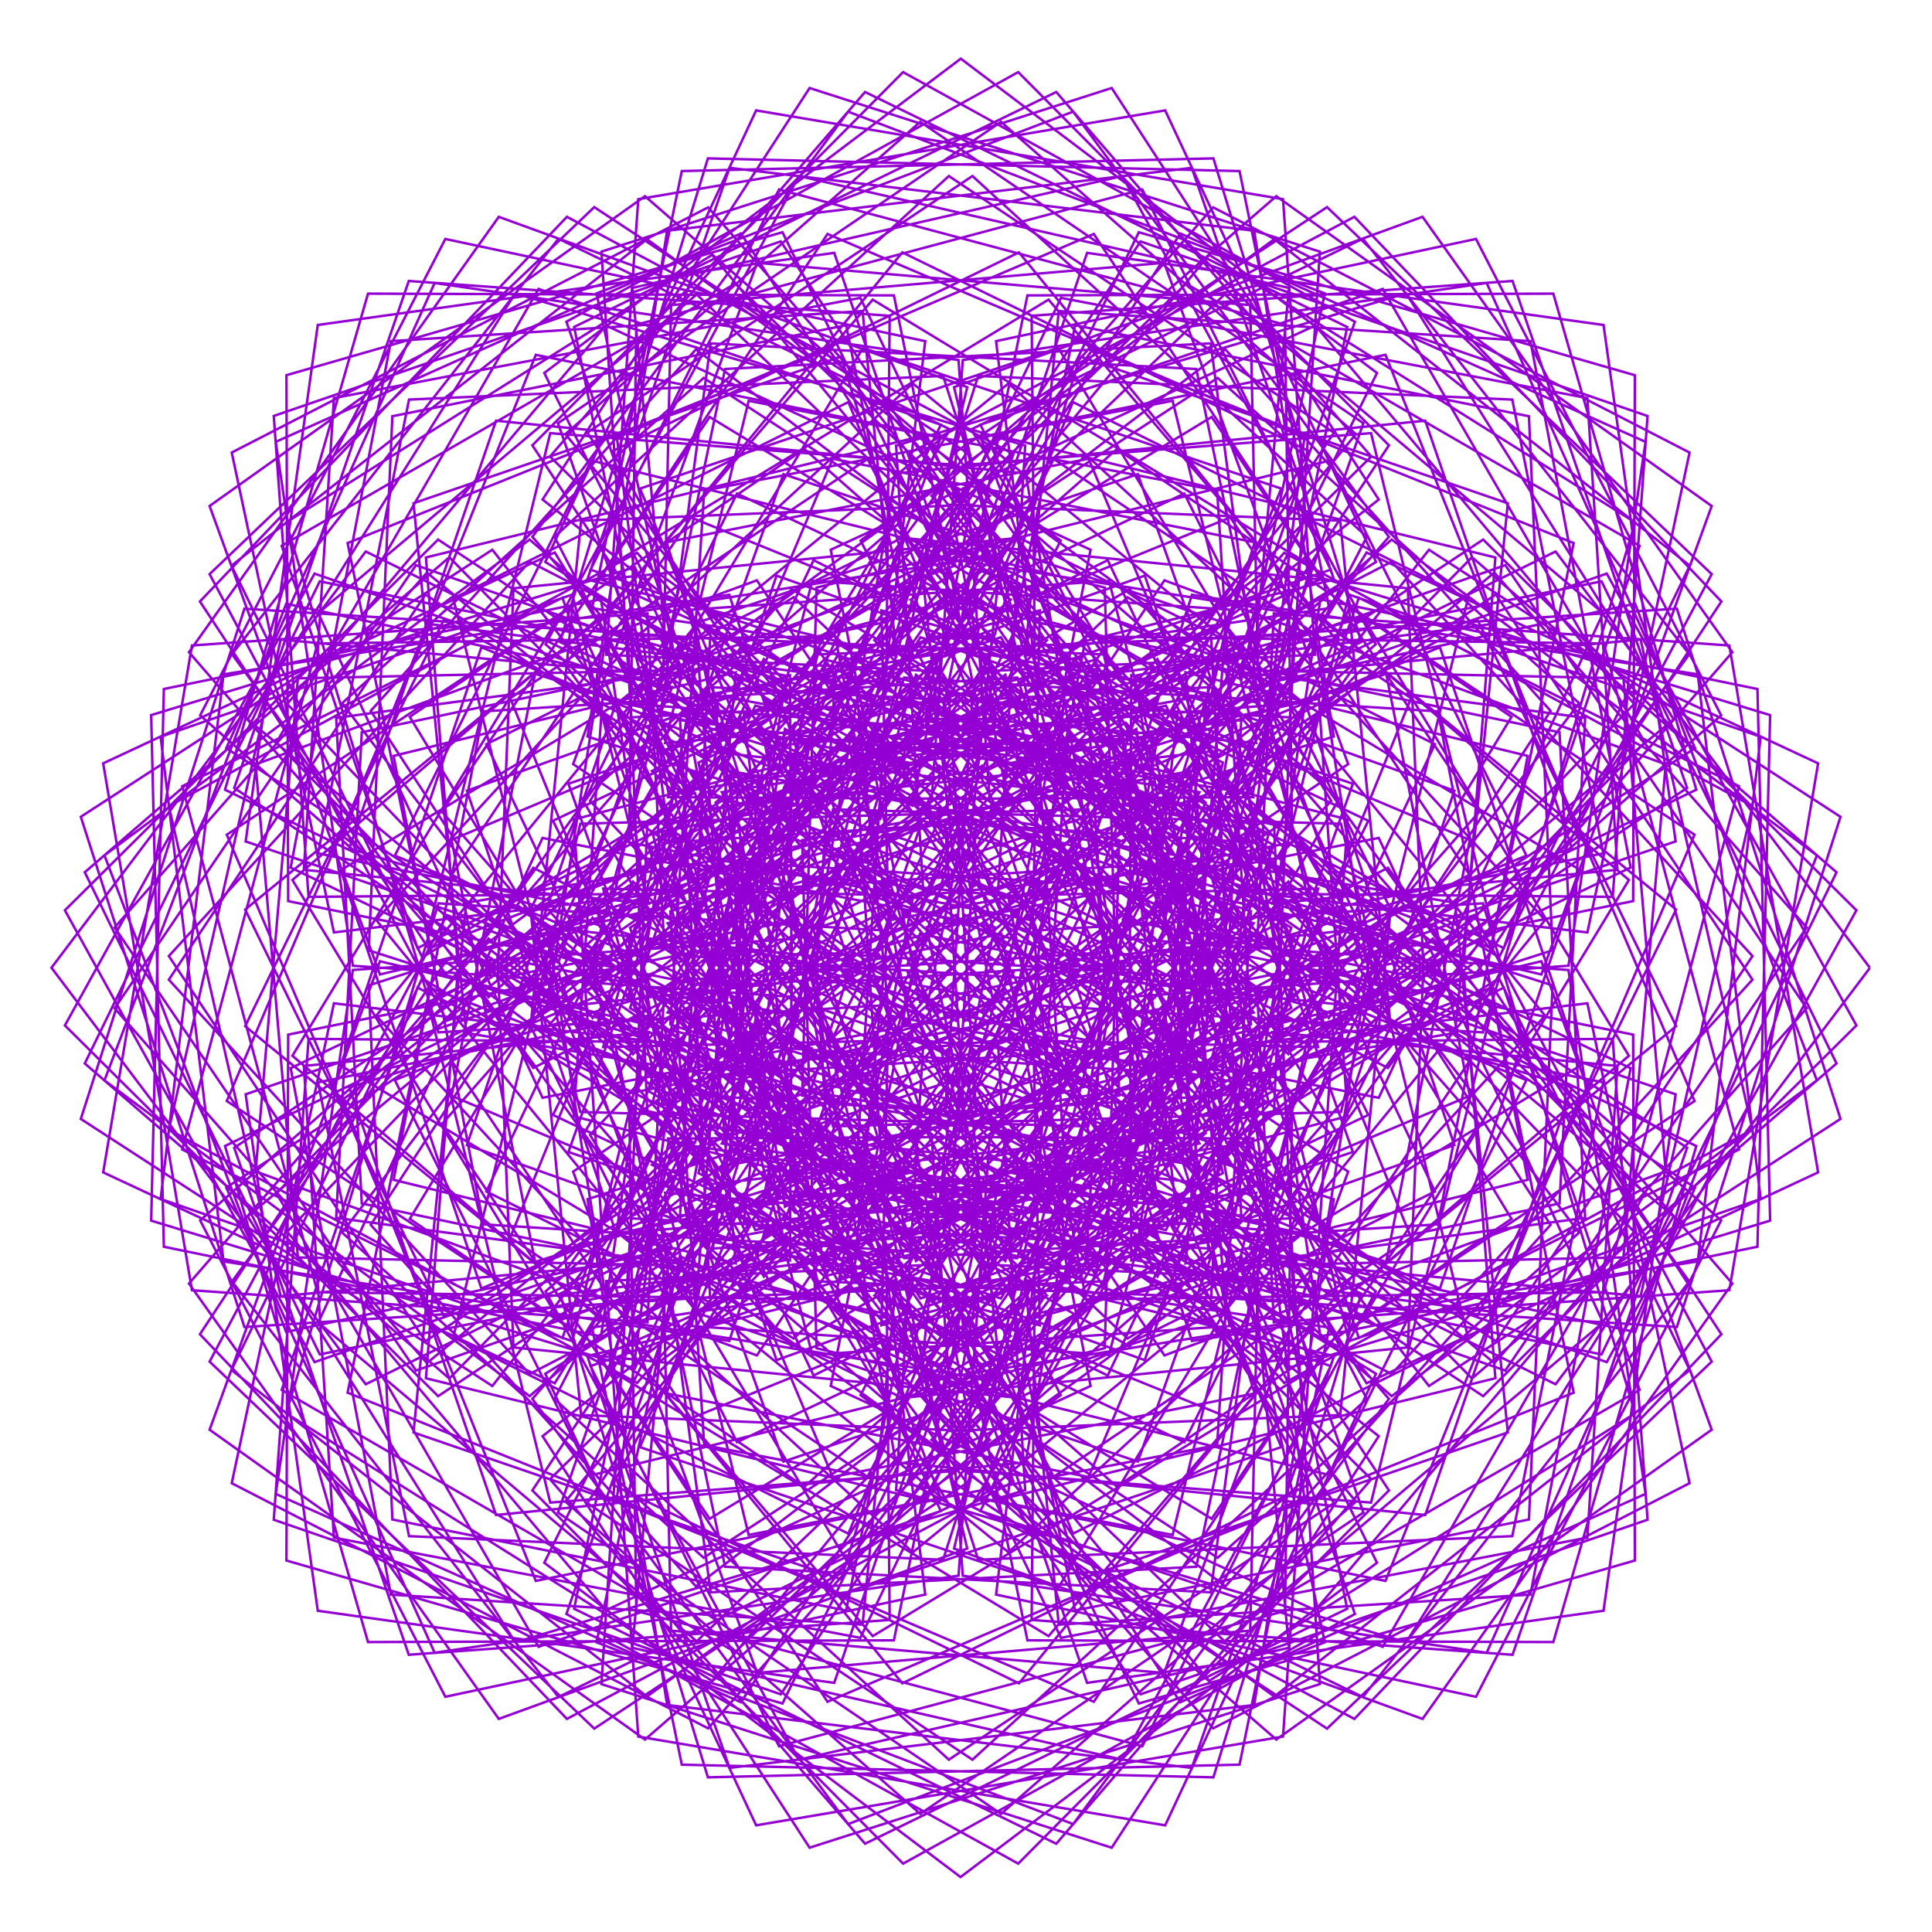 <?xml version="1.0" encoding="utf-8"  standalone="no"?>
<svg 
 width="777" height="777"
 viewBox="0 0 777 777"
 xmlns="http://www.w3.org/2000/svg"
 xmlns:xlink="http://www.w3.org/1999/xlink"
>

<title>Gnuplot</title>
<desc>Produced by GNUPLOT 5.2 patchlevel 7 </desc>

<g id="gnuplot_canvas">

<rect x="0" y="0" width="777" height="777" fill="none"/>
<defs>

	<circle id='gpDot' r='0.5' stroke-width='0.5' stroke='currentColor'/>
	<path id='gpPt0' stroke-width='0.222' stroke='currentColor' d='M-1,0 h2 M0,-1 v2'/>
	<path id='gpPt1' stroke-width='0.222' stroke='currentColor' d='M-1,-1 L1,1 M1,-1 L-1,1'/>
	<path id='gpPt2' stroke-width='0.222' stroke='currentColor' d='M-1,0 L1,0 M0,-1 L0,1 M-1,-1 L1,1 M-1,1 L1,-1'/>
	<rect id='gpPt3' stroke-width='0.222' stroke='currentColor' x='-1' y='-1' width='2' height='2'/>
	<rect id='gpPt4' stroke-width='0.222' stroke='currentColor' fill='currentColor' x='-1' y='-1' width='2' height='2'/>
	<circle id='gpPt5' stroke-width='0.222' stroke='currentColor' cx='0' cy='0' r='1'/>
	<use xlink:href='#gpPt5' id='gpPt6' fill='currentColor' stroke='none'/>
	<path id='gpPt7' stroke-width='0.222' stroke='currentColor' d='M0,-1.33 L-1.33,0.67 L1.33,0.67 z'/>
	<use xlink:href='#gpPt7' id='gpPt8' fill='currentColor' stroke='none'/>
	<use xlink:href='#gpPt7' id='gpPt9' stroke='currentColor' transform='rotate(180)'/>
	<use xlink:href='#gpPt9' id='gpPt10' fill='currentColor' stroke='none'/>
	<use xlink:href='#gpPt3' id='gpPt11' stroke='currentColor' transform='rotate(45)'/>
	<use xlink:href='#gpPt11' id='gpPt12' fill='currentColor' stroke='none'/>
	<path id='gpPt13' stroke-width='0.222' stroke='currentColor' d='M0,1.330 L1.265,0.411 L0.782,-1.067 L-0.782,-1.076 L-1.265,0.411 z'/>
	<use xlink:href='#gpPt13' id='gpPt14' fill='currentColor' stroke='none'/>
	<filter id='textbox' filterUnits='objectBoundingBox' x='0' y='0' height='1' width='1'>
	  <feFlood flood-color='white' flood-opacity='1' result='bgnd'/>
	  <feComposite in='SourceGraphic' in2='bgnd' operator='atop'/>
	</filter>
	<filter id='greybox' filterUnits='objectBoundingBox' x='0' y='0' height='1' width='1'>
	  <feFlood flood-color='lightgrey' flood-opacity='1' result='grey'/>
	  <feComposite in='SourceGraphic' in2='grey' operator='atop'/>
	</filter>
</defs>
<g fill="none" color="white" stroke="currentColor" stroke-width="1.00" stroke-linecap="butt" stroke-linejoin="miter">
</g>
<g fill="none" color="black" stroke="currentColor" stroke-width="1.00" stroke-linecap="butt" stroke-linejoin="miter">
</g>
<g fill="none" color="black" stroke="currentColor" stroke-width="1.00" stroke-linecap="butt" stroke-linejoin="miter">
</g>
	<g id="gnuplot_plot_1" ><title>real(z(t)),imag(z(t))</title>
<g fill="none" color="black" stroke="currentColor" stroke-width="1.00" stroke-linecap="butt" stroke-linejoin="miter">
	<path stroke='rgb(148,   0, 211)'  d='M752.0,389.2 L625.6,221.8 L475.0,296.1 L546.5,398.6 L635.1,282.8 L489.7,152.0 L309.5,269.4 L370.9,448.5
		L504.2,407.2 L428.3,303.4 L297.2,418.8 L401.2,603.3 L601.4,554.3 L588.8,393.2 L470.0,427.1 L549.6,556.3
		L731.2,471.5 L695.5,259.6 L512.3,246.7 L505.6,380.1 L632.2,341.2 L573.2,169.2 L360.2,190.4 L326.3,389.0
		L473.8,433.8 L479.0,310.1 L322.6,337.9 L328.4,542.2 L534.9,593.3 L613.9,434.4 L494.1,384.7 L487.1,521.7
		L674.4,533.7 L740.2,328.5 L574.7,221.1 L483.6,336.9 L599.8,381.3 L632.9,218.4 L439.4,140.7 L311.1,307.2
		L423.3,435.0 L506.7,340.0 L374.8,283.3 L287.8,455.7 L449.2,597.9 L607.9,490.2 L534.4,369.1 L452.8,466.3
		L596.5,561.5 L746.6,412.4 L646.2,230.7 L491.7,284.2 L553.4,391.4 L657.2,283.1 L529.0,130.9 L334.1,221.1
		L370.0,402.9 L503.0,376.1 L435.7,263.4 L286.9,363.3 L363.9,562.1 L566.2,541.9 L572.6,385.0 L451.6,408.7
		L517.4,550.4 L711.9,490.9 L706.8,277.1 L531.0,241.0 L511.8,370.1 L644.8,343.2 L608.2,160.7 L393.4,151.2
		L333.0,340.2 L470.3,399.8 L486.0,276.4 L322.7,285.3 L299.2,490.9 L494.8,570.4 L591.0,426.7 L478.2,367.4
		L456.4,506.7 L644.1,544.7 L738.6,350.8 L592.0,224.1 L491.6,326.2 L604.8,381.3 L659.4,219.5 L477.0,114.1
		L327.7,259.3 L420.4,396.3 L510.5,310.1 L381.9,237.2 L269.8,399.0 L408.9,562.7 L577.1,479.2 L518.1,354.6
		L426.2,445.6 L559.7,561.5 L730.7,434.5 L657.6,242.8 L502.3,276.3 L554.2,387.8 L673.1,289.3 L565.5,118.0
		L360.4,179.2 L371.4,360.0 L503.1,346.8 L445.5,225.3 L280.9,306.7 L328.8,515.3 L528.8,523.5 L552.7,373.0
		L429.7,386.3 L479.4,539.3 L682.8,507.3 L708.1,296.3 L542.5,239.1 L511.8,363.4 L650.5,349.8 L638.4,160.1
		L426.7,119.8 L342.2,295.6 L468.1,368.0 L494.6,245.2 L326.7,233.6 L273.7,435.9 L454.3,541.5 L564.8,414.5
		L459.2,346.5 L421.3,486.7 L605.4,551.2 L726.6,373.0 L601.0,230.3 L493.4,318.8 L602.9,385.0 L679.6,227.5
		L512.5,96.2 L346.1,217.4 L419.0,360.7 L515.5,283.2 L392.2,193.6 L256.5,340.8 L370.2,522.2 L544.1,463.3
		L498.9,336.7 L396.5,420.5 L516.5,556.2 L704.8,454.3 L659.8,257.2 L506.1,271.6 L548.2,387.2 L681.7,300.9
		L597.9,113.8 L387.2,144.8 L374.7,321.3 L504.0,320.6 L457.6,190.7 L279.6,250.7 L297.0,464.7 L490.7,499.9
		L530.1,357.4 L405.4,360.2 L436.8,522.6 L645.0,519.7 L699.4,316.2 L546.5,240.4 L505.4,359.4 L648.6,360.7
		L662.6,167.3 L458.7,97.1 L352.8,256.7 L466.8,339.8 L504.6,218.1 L334.9,184.5 L252.9,379.0 L414.8,507.8
		L536.6,398.6 L438.2,322.5 L383.4,461.6 L559.7,552.6 L704.8,394.0 L601.6,239.1 L488.6,314.1 L593.5,391.8
		L692.3,241.9 L544.7,87.2 L365.1,182.6 L418.7,329.3 L521.1,260.5 L405.6,154.2 L248.3,282.9 L334.4,477.9
		L510.2,443.3 L478.1,316.0 L365.1,391.1 L468.3,545.1 L669.9,471.1 L652.9,272.8 L502.9,269.6 L535.1,389.0
		L682.2,317.6 L624.7,118.1 L413.2,118.8 L378.8,287.8 L505.2,298.8 L471.6,161.2 L283.2,197.3 L269.6,412.0
		L453.1,472.4 L506.3,339.0 L380.1,330.8 L391.2,500.5 L599.6,527.5 L681.5,335.7 L542.9,243.9 L492.1,357.5
		L638.4,375.0 L679.5,182.0 L487.9,83.4 L364.0,224.3 L465.7,316.3 L515.3,196.5 L347.1,139.9 L237.3,322.1
		L377.6,470.6 L507.9,379.7 L416.7,295.9 L344.0,431.9 L508.5,548.3 L674.1,412.7 L594.2,249.3 L477.1,311.4
		L576.2,401.0 L696.7,262.3 L572.1,87.2 L383.7,155.7 L418.7,303.3 L526.7,243.3 L421.7,120.5 L245.5,227.4
		L302.4,431.4 L476.7,420.3 L457.0,293.2 L333.5,358.2 L416.7,528.3 L627.2,484.0 L637.5,288.7 L493.0,269.4
		L514.9,392.5 L673.9,338.4 L644.9,130.7 L437.2,101.7 L383.1,260.7 L506.2,282.6 L486.9,138.1 L291.6,148.4
		L247.3,358.9 L417.4,442.1 L482.4,318.6 L355.3,298.9 L344.2,473.2 L548.2,530.1 L655.1,353.9 L532.3,248.9
		L472.3,356.9 L619.9,391.9 L688.4,203.5 L513.3,78.9 L374.6,199.4 L464.2,298.5 L526.3,181.4 L362.9,101.5
		L227.3,267.1 L343.7,431.6 L479.7,358.9 L395.9,267.7 L305.0,398.0 L453.5,538.3 L635.7,428.5 L579.1,260.3
		L459.3,309.9 L551.3,411.6 L692.2,287.7 L593.6,96.1 L400.6,137.2 L418.1,283.5 L531.7,232.7 L439.9,94.1
		L248.1,176.0 L275.1,384.4 L444.8,395.5 L436.6,269.3 L303.2,322.5 L363.6,506.0 L578.3,492.4 L614.4,304.0
		L476.8,270.4 L487.8,396.8 L656.8,362.4 L657.5,150.9 L458.0,93.4 L386.6,240.5 L506.0,272.7 L502.8,122.7
		L304.5,105.7 L230.5,307.3 L384.5,410.5 L459.6,297.5 L332.3,265.4 L297.7,441.2 L492.7,527.3 L621.4,370.0
		L515.1,254.5 L446.3,356.9 L593.0,410.5 L688.4,230.9 L533.7,83.3 L383.8,182.1 L461.5,287.0 L536.5,174.0
		L381.6,70.8 L223.0,215.9 L314.0,392.2 L453.1,337.4 L377.0,239.0 L267.8,360.8 L396.6,522.7 L591.1,440.7
		L557.5,271.0 L435.8,308.8 L518.9,422.8 L678.5,316.9 L608.3,113.0 L414.9,127.0 L416.2,270.2 L535.2,229.1
		L459.4,76.2 L255.9,130.6 L253.0,338.8 L415.4,370.2 L418.2,245.5 L275.7,284.9 L310.9,478.6 L524.9,496.0
		L584.9,318.0 L455.0,271.6 L454.3,400.9 L630.8,388.4 L661.8,177.7 L474.7,93.9 L388.4,227.4 L504.0,269.5
		L518.4,115.8 L321.3,70.8 L219.4,259.1 L355.1,379.1 L438.9,276.7 L312.3,231.5 L253.4,405.4 L434.8,519.1
		L582.0,383.4 L492.4,260.1 L414.9,356.6 L558.2,429.5 L679.4,263.1 L548.1,96.0 L390.6,172.7 L456.8,282.2
		L545.3,174.6 L402.6,49.0 L224.4,170.2 L288.9,354.3 L429.1,316.4 L361.1,210.8 L234.1,321.3 L339.7,501.9
		L542.0,448.9 L530.4,281.0 L407.6,307.5 L480.0,433.4 L655.8,348.9 L615.5,137.2 L425.8,125.1 L412.2,263.8
		L536.5,233.1 L479.3,67.5 L268.3,92.8 L236.3,296.2 L389.3,345.9 L402.6,222.9 L252.1,246.8 L260.3,446.8
		L468.9,494.7 L550.3,330.1 L428.8,272.5 L415.6,404.2 L596.4,415.2 L657.6,210.1 L486.3,102.5 L387.8,221.4
		L499.3,273.3 L532.8,118.0 L341.1,44.9 L214.1,215.9 L330.0,349.4 L421.0,257.5 L296.4,198.5 L212.9,366.7
		L376.6,505.8 L538.4,393.7 L465.5,265.1 L379.3,355.2 L516.3,447.9 L661.5,298.6 L556.1,116.2 L394.3,170.8
		L449.4,284.0 L551.5,183.6 L424.8,37.0 L230.9,131.5 L268.9,319.2 L408.2,297.4 L348.9,184.6 L205.2,280.8
		L284.7,476.4 L490.3,452.9 L499.2,289.6 L375.8,305.3 L435.4,442.6 L624.4,382.2 L614.9,167.4 L432.4,130.8
		L405.5,263.8 L534.6,244.6 L498.5,68.8 L284.7,63.7 L225.2,258.2 L366.9,324.0 L390.6,203.0 L233.7,209.4
		L213.5,411.7 L412.3,488.7 L512.2,339.9 L399.5,272.6 L372.7,405.6 L554.5,441.5 L644.7,246.6 L492.5,118.4
		L384.2,222.2 L491.4,283.9 L544.9,129.4 L363.2,29.0 L214.1,179.1 L309.3,322.8 L406.5,241.2 L285.4,167.7
		L177.7,326.4 L319.9,487.8 L492.3,400.8 L435.6,268.9 L340.6,352.3 L468.4,464.5 L634.9,336.2 L557.2,142.7
		L394.3,175.8 L438.7,292.0 L554.5,200.9 L447.1,35.4 L241.9,101.2 L253.9,288.5 L390.9,281.5 L341.2,161.7
		L182.3,240.7 L233.4,447.2 L437.7,453.0 L465.5,296.6 L341.8,301.8 L386.6,449.3 L585.2,415.4 L606.4,202.4
		L434.4,143.4 L395.5,270.0 L528.9,263.3 L516.0,80.1 L304.1,44.4 L219.3,226.0 L348.5,305.6 L382.4,186.8
		L221.3,174.2 L172.3,374.4 L356.8,478.4 L472.2,347.3 L368.4,271.4 L327.1,404.7 L506.2,466.1 L623.6,285.9
		L492.8,140.5 L377.0,229.1 L479.5,300.6 L553.8,150.0 L386.4,23.6 L218.9,150.0 L293.2,300.6 L395.7,229.1
		L279.9,140.5 L149.1,285.9 L266.5,466.1 L445.6,404.7 L404.3,271.4 L300.5,347.3 L415.9,478.4 L600.4,374.4
		L551.4,174.2 L390.3,186.8 L424.2,305.6 L553.4,226.0 L468.6,44.4 L256.7,80.1 L243.8,263.3 L377.2,270.0
		L338.3,143.4 L166.3,202.4 L187.5,415.4 L386.1,449.3 L430.9,301.8 L307.2,296.6 L335.0,453.0 L539.3,447.2
		L590.4,240.7 L431.5,161.7 L381.8,281.5 L518.8,288.5 L530.8,101.2 L325.6,35.4 L218.2,200.9 L334.0,292.0
		L378.4,175.8 L215.5,142.7 L137.8,336.2 L304.3,464.5 L432.1,352.3 L337.1,268.9 L280.4,400.8 L452.8,487.8
		L595.0,326.4 L487.3,167.7 L366.2,241.2 L463.4,322.8 L558.6,179.1 L409.5,29.0 L227.8,129.4 L281.3,283.9
		L388.5,222.2 L280.2,118.4 L128.0,246.6 L218.2,441.5 L400.0,405.6 L373.2,272.6 L260.5,339.9 L360.4,488.7
		L559.2,411.7 L539.0,209.4 L382.1,203.0 L405.8,324.0 L547.5,258.2 L488.0,63.7 L274.2,68.8 L238.1,244.6
		L367.2,263.8 L340.3,130.8 L157.8,167.4 L148.3,382.2 L337.3,442.6 L396.9,305.3 L273.5,289.6 L282.4,452.9
		L488.0,476.4 L567.5,280.8 L423.8,184.6 L364.5,297.4 L503.8,319.2 L541.8,131.5 L347.9,37.0 L221.2,183.6
		L323.3,284.0 L378.4,170.8 L216.6,116.2 L111.2,298.6 L256.4,447.9 L393.4,355.2 L307.2,265.1 L234.3,393.7
		L396.1,505.8 L559.8,366.7 L476.3,198.5 L351.7,257.5 L442.7,349.4 L558.6,215.9 L431.6,44.9 L239.9,118.0
		L273.4,273.3 L384.9,221.4 L286.4,102.5 L115.1,210.1 L176.3,415.2 L357.1,404.2 L343.9,272.5 L222.4,330.1
		L303.8,494.7 L512.4,446.8 L520.6,246.8 L370.1,222.9 L383.4,345.9 L536.4,296.2 L504.4,92.8 L293.4,67.5
		L236.2,233.1 L360.5,263.8 L346.9,125.1 L157.2,137.2 L116.9,348.9 L292.7,433.4 L365.1,307.5 L242.3,281.0
		L230.7,448.9 L433.0,501.9 L538.6,321.3 L411.6,210.8 L343.6,316.4 L483.8,354.3 L548.3,170.2 L370.1,49.0
		L227.4,174.6 L315.9,282.2 L382.1,172.7 L224.6,96.0 L93.3,263.1 L214.5,429.5 L357.8,356.6 L280.3,260.1
		L190.7,383.4 L337.9,519.1 L519.3,405.4 L460.4,231.5 L333.8,276.7 L417.6,379.1 L553.3,259.1 L451.4,70.8
		L254.3,115.8 L268.7,269.5 L384.3,227.4 L298.0,93.9 L110.9,177.7 L141.9,388.4 L318.4,400.9 L317.7,271.6
		L187.8,318.0 L247.8,496.0 L461.8,478.6 L497.0,284.9 L354.5,245.5 L357.3,370.2 L519.7,338.8 L516.8,130.6
		L313.3,76.2 L237.5,229.1 L356.5,270.2 L357.8,127.0 L164.4,113.0 L94.2,316.9 L253.8,422.8 L336.9,308.8
		L215.2,271.0 L181.6,440.7 L376.1,522.7 L504.9,360.8 L395.7,239.0 L319.6,337.4 L458.7,392.2 L549.7,215.9
		L391.1,70.8 L236.2,174.0 L311.2,287.0 L388.9,182.1 L239.0,83.3 L84.3,230.9 L179.7,410.5 L326.4,356.9
		L257.6,254.5 L151.3,370.0 L280.0,527.3 L475.0,441.2 L440.4,265.4 L313.1,297.5 L388.2,410.5 L542.2,307.3
		L468.2,105.7 L269.9,122.7 L266.7,272.7 L386.1,240.5 L314.7,93.4 L115.2,150.9 L115.9,362.4 L284.9,396.8
		L295.9,270.4 L158.3,304.0 L194.4,492.4 L409.1,506.0 L469.5,322.5 L336.1,269.3 L327.9,395.5 L497.6,384.4
		L524.6,176.0 L332.8,94.1 L241.0,232.7 L354.6,283.5 L372.1,137.2 L179.1,96.1 L80.5,287.7 L221.4,411.6
		L313.4,309.9 L193.6,260.3 L137.0,428.5 L319.2,538.3 L467.7,398.0 L376.8,267.7 L293.0,358.9 L429.0,431.6
		L545.4,267.1 L409.8,101.5 L246.4,181.4 L308.5,298.5 L398.1,199.4 L259.4,78.9 L84.3,203.5 L152.8,391.9
		L300.4,356.9 L240.4,248.9 L117.6,353.9 L224.5,530.1 L428.5,473.2 L417.4,298.9 L290.3,318.6 L355.3,442.1
		L525.4,358.9 L481.1,148.4 L285.8,138.1 L266.5,282.6 L389.6,260.7 L335.5,101.7 L127.8,130.7 L98.8,338.4
		L257.8,392.5 L279.7,269.4 L135.2,288.7 L145.5,484.0 L356.0,528.3 L439.2,358.2 L315.7,293.2 L296.0,420.3
		L470.3,431.4 L527.2,227.4 L351.0,120.5 L246.0,243.3 L354.0,303.3 L389.0,155.7 L200.6,87.2 L76.0,262.3
		L196.5,401.0 L295.6,311.4 L178.5,249.3 L98.6,412.7 L264.2,548.3 L428.7,431.9 L356.0,295.9 L264.8,379.7
		L395.1,470.6 L535.4,322.1 L425.6,139.9 L257.4,196.5 L307.0,316.3 L408.7,224.3 L284.8,83.4 L93.2,182.0
		L134.3,375.0 L280.6,357.5 L229.8,243.9 L91.2,335.7 L173.1,527.5 L381.5,500.5 L392.6,330.8 L266.4,339.0
		L319.6,472.4 L503.1,412.0 L489.5,197.3 L301.1,161.2 L267.5,298.8 L393.9,287.8 L359.5,118.8 L148.0,118.1
		L90.5,317.6 L237.6,389.0 L269.8,269.6 L119.8,272.8 L102.8,471.1 L304.4,545.1 L407.6,391.1 L294.6,316.0
		L262.5,443.3 L438.3,477.9 L524.4,282.9 L367.1,154.2 L251.6,260.5 L354.0,329.3 L407.6,182.6 L228.0,87.2
		L80.4,241.9 L179.2,391.8 L284.1,314.1 L171.1,239.1 L67.9,394.0 L213.0,552.6 L389.3,461.6 L334.5,322.5
		L236.1,398.6 L357.9,507.8 L519.8,379.0 L437.8,184.5 L268.1,218.1 L305.9,339.8 L419.9,256.7 L314.0,97.1
		L110.1,167.3 L124.1,360.7 L267.3,359.4 L226.2,240.4 L73.3,316.2 L127.7,519.7 L335.9,522.6 L367.3,360.2
		L242.6,357.4 L282.0,499.9 L475.7,464.7 L493.1,250.7 L315.1,190.7 L268.7,320.6 L398.0,321.3 L385.5,144.8
		L174.8,113.8 L91.0,300.9 L224.5,387.2 L266.6,271.6 L112.9,257.2 L67.9,454.3 L256.2,556.2 L376.2,420.5
		L273.8,336.7 L228.6,463.3 L402.5,522.2 L516.2,340.8 L380.5,193.6 L257.2,283.2 L353.7,360.7 L426.6,217.4
		L260.2,96.2 L93.1,227.5 L169.8,385.0 L279.3,318.8 L171.7,230.3 L46.1,373.0 L167.3,551.2 L351.4,486.7
		L313.5,346.5 L207.9,414.5 L318.4,541.5 L499.0,435.9 L446.0,233.6 L278.1,245.2 L304.6,368.0 L430.5,295.6
		L346.0,119.8 L134.3,160.1 L122.2,349.8 L260.9,363.4 L230.2,239.1 L64.6,296.3 L89.9,507.3 L293.3,539.3
		L343.0,386.3 L220.0,373.0 L243.9,523.5 L443.9,515.3 L491.8,306.7 L327.2,225.3 L269.6,346.8 L401.3,360.0
		L412.3,179.2 L207.2,118.0 L99.6,289.3 L218.5,387.8 L270.4,276.3 L115.1,242.8 L42.0,434.5 L213.0,561.5
		L346.5,445.6 L254.6,354.6 L195.6,479.2 L363.8,562.7 L502.9,399.0 L390.8,237.2 L262.2,310.1 L352.3,396.3
		L445.0,259.3 L295.7,114.1 L113.3,219.5 L167.9,381.3 L281.1,326.2 L180.7,224.1 L34.1,350.8 L128.6,544.7
		L316.3,506.7 L294.5,367.4 L181.7,426.7 L277.9,570.4 L473.5,490.9 L450.0,285.3 L286.7,276.4 L302.4,399.8
		L439.7,340.2 L379.3,151.2 L164.5,160.7 L127.9,343.2 L260.9,370.1 L241.7,241.0 L65.9,277.1 L60.8,490.9
		L255.3,550.4 L321.1,408.7 L200.1,385.0 L206.5,541.9 L408.8,562.1 L485.8,363.3 L337.0,263.4 L269.7,376.1
		L402.7,402.9 L438.6,221.1 L243.7,130.9 L115.5,283.1 L219.3,391.4 L281.0,284.2 L126.5,230.7 L26.1,412.4
		L176.2,561.5 L319.9,466.3 L238.3,369.1 L164.8,490.2 L323.5,597.9 L484.9,455.7 L397.9,283.3 L266.0,340.0
		L349.4,435.0 L461.6,307.2 L333.3,140.7 L139.8,218.4 L172.9,381.3 L289.1,336.9 L198.0,221.1 L32.5,328.5
		L98.3,533.7 L285.6,521.7 L278.6,384.7 L158.8,434.4 L237.8,593.3 L444.3,542.2 L450.1,337.9 L293.7,310.1
		L298.9,433.8 L446.4,389.0 L412.5,190.4 L199.5,169.2 L140.5,341.2 L267.1,380.1 L260.4,246.7 L77.2,259.6
		L41.5,471.5 L223.1,556.3 L302.7,427.1 L183.9,393.2 L171.3,554.3 L371.5,603.3 L475.5,418.8 L344.4,303.4
		L268.5,407.2 L401.8,448.5 L463.2,269.4 L283.0,152.0 L137.6,282.8 L226.2,398.6 L297.7,296.1 L147.1,221.8
		L20.7,389.2 L147.1,556.7 L297.7,482.4 L226.2,379.9 L137.6,495.7 L283.0,626.5 L463.2,509.1 L401.8,330.0
		L268.5,371.3 L344.4,475.1 L475.5,359.7 L371.5,175.2 L171.3,224.2 L183.9,385.3 L302.7,351.4 L223.1,222.2
		L41.5,307.0 L77.2,518.9 L260.4,531.8 L267.1,398.4 L140.5,437.3 L199.5,609.3 L412.5,588.1 L446.4,389.5
		L298.9,344.7 L293.7,468.4 L450.1,440.6 L444.3,236.3 L237.8,185.2 L158.8,344.1 L278.6,393.8 L285.6,256.8
		L98.3,244.8 L32.5,450.0 L198.0,557.4 L289.1,441.6 L172.9,397.2 L139.8,560.1 L333.3,637.8 L461.6,471.3
		L349.4,343.5 L266.0,438.5 L397.9,495.2 L484.9,322.8 L323.5,180.6 L164.8,288.3 L238.3,409.4 L319.9,312.2
		L176.2,217.0 L26.1,366.1 L126.5,547.8 L281.0,494.3 L219.3,387.1 L115.5,495.4 L243.7,647.6 L438.6,557.4
		L402.7,375.6 L269.7,402.4 L337.0,515.1 L485.8,415.2 L408.8,216.4 L206.5,236.6 L200.1,393.5 L321.1,369.8
		L255.3,228.1 L60.8,287.6 L65.9,501.4 L241.7,537.5 L260.9,408.4 L127.9,435.3 L164.5,617.8 L379.3,627.3
		L439.7,438.3 L302.4,378.7 L286.7,502.1 L450.0,493.2 L473.5,287.6 L277.9,208.1 L181.7,351.8 L294.5,411.1
		L316.3,271.8 L128.6,233.8 L34.1,427.7 L180.7,554.4 L281.1,452.3 L167.9,397.2 L113.3,559.0 L295.7,664.4
		L445.0,519.2 L352.3,382.2 L262.2,468.4 L390.8,541.3 L502.9,379.5 L363.8,215.8 L195.6,299.3 L254.6,423.9
		L346.5,332.9 L213.0,217.0 L42.0,344.0 L115.1,535.7 L270.4,502.2 L218.5,390.7 L99.6,489.2 L207.2,660.5
		L412.3,599.3 L401.3,418.5 L269.6,431.7 L327.2,553.2 L491.8,471.8 L443.9,263.2 L243.9,255.0 L220.0,405.5
		L343.0,392.2 L293.3,239.2 L89.9,271.2 L64.6,482.2 L230.2,539.4 L260.9,415.1 L122.2,428.7 L134.3,618.4
		L346.0,658.7 L430.5,482.9 L304.6,410.5 L278.1,533.3 L446.0,544.9 L499.0,342.6 L318.4,237.0 L207.9,364.0
		L313.5,432.0 L351.4,291.8 L167.3,227.3 L46.1,405.5 L171.7,548.2 L279.3,459.7 L169.8,393.5 L93.1,551.0
		L260.2,682.3 L426.6,561.1 L353.7,417.8 L257.2,495.3 L380.5,584.9 L516.2,437.7 L402.5,256.3 L228.6,315.2
		L273.8,441.8 L376.2,358.0 L256.2,222.3 L67.9,324.2 L112.9,521.3 L266.6,506.9 L224.5,391.3 L91.0,477.6
		L174.8,664.7 L385.5,633.7 L398.0,457.2 L268.7,457.9 L315.1,587.8 L493.1,527.8 L475.7,313.8 L282.0,278.6
		L242.6,421.1 L367.3,418.3 L335.9,255.9 L127.7,258.8 L73.3,462.3 L226.2,538.1 L267.3,419.1 L124.1,417.8
		L110.1,611.2 L314.0,681.4 L419.9,521.8 L305.9,438.7 L268.1,560.4 L437.8,594.0 L519.8,399.5 L357.9,270.7
		L236.1,379.9 L334.5,456.0 L389.3,316.9 L213.0,225.9 L67.9,384.5 L171.1,539.4 L284.1,464.4 L179.2,386.7
		L80.4,536.6 L228.0,691.3 L407.6,595.9 L354.0,449.2 L251.6,518.0 L367.1,624.3 L524.4,495.6 L438.3,300.6
		L262.5,335.2 L294.6,462.5 L407.6,387.4 L304.4,233.4 L102.8,307.4 L119.8,505.7 L269.8,508.9 L237.6,389.5
		L90.5,460.9 L148.0,660.4 L359.5,659.7 L393.9,490.7 L267.5,479.7 L301.1,617.3 L489.5,581.2 L503.1,366.5
		L319.6,306.1 L266.4,439.5 L392.6,447.7 L381.5,278.0 L173.1,251.0 L91.2,442.8 L229.8,534.6 L280.6,421.0
		L134.3,403.5 L93.2,596.5 L284.8,695.1 L408.7,554.2 L307.0,462.2 L257.4,582.0 L425.6,638.6 L535.4,456.4
		L395.1,307.9 L264.8,398.8 L356.0,482.6 L428.7,346.6 L264.2,230.2 L98.6,365.8 L178.5,529.2 L295.6,467.1
		L196.5,377.5 L76.0,516.2 L200.6,691.3 L389.0,622.8 L354.0,475.2 L246.0,535.2 L351.0,658.0 L527.2,551.1
		L470.3,347.1 L296.0,358.2 L315.7,485.3 L439.2,420.3 L356.0,250.2 L145.5,294.5 L135.2,489.8 L279.7,509.1
		L257.8,386.0 L98.8,440.1 L127.8,647.8 L335.5,676.8 L389.6,517.8 L266.5,495.9 L285.8,640.4 L481.1,630.1
		L525.4,419.6 L355.3,336.4 L290.3,459.9 L417.4,479.6 L428.5,305.3 L224.5,248.4 L117.6,424.6 L240.4,529.6
		L300.4,421.6 L152.8,386.6 L84.3,575.0 L259.4,699.6 L398.1,579.1 L308.5,480.0 L246.4,597.1 L409.8,677.0
		L545.4,511.4 L429.0,346.9 L293.0,419.6 L376.8,510.8 L467.7,380.5 L319.2,240.2 L137.0,350.0 L193.6,518.2
		L313.4,468.6 L221.4,366.9 L80.5,490.8 L179.1,682.4 L372.1,641.3 L354.6,495.0 L241.0,545.8 L332.8,684.4
		L524.6,602.5 L497.6,394.1 L327.9,383.0 L336.1,509.2 L469.5,456.0 L409.1,272.5 L194.4,286.1 L158.3,474.5
		L295.9,508.1 L284.9,381.7 L115.9,416.1 L115.2,627.6 L314.7,685.1 L386.1,538.0 L266.7,505.8 L269.9,655.8
		L468.2,672.8 L542.2,471.2 L388.2,368.0 L313.1,481.0 L440.4,513.1 L475.0,337.3 L280.0,251.2 L151.3,408.5
		L257.6,524.0 L326.4,421.6 L179.7,368.0 L84.3,547.6 L239.0,695.2 L388.9,596.4 L311.2,491.5 L236.2,604.5
		L391.1,707.7 L549.7,562.6 L458.7,386.3 L319.6,441.1 L395.7,539.5 L504.9,417.7 L376.1,255.8 L181.6,337.8
		L215.2,507.5 L336.9,469.7 L253.8,355.7 L94.2,461.6 L164.4,665.5 L357.8,651.5 L356.5,508.3 L237.5,549.4
		L313.3,702.3 L516.8,647.9 L519.7,439.7 L357.3,408.3 L354.5,533.0 L497.0,493.6 L461.8,299.9 L247.8,282.5
		L187.8,460.5 L317.7,506.9 L318.4,377.6 L141.9,390.1 L110.9,600.8 L298.0,684.6 L384.3,551.1 L268.7,509.0
		L254.3,662.7 L451.4,707.7 L553.3,519.4 L417.6,399.4 L333.8,501.8 L460.4,547.0 L519.3,373.1 L337.9,259.4
		L190.7,395.1 L280.3,518.4 L357.8,421.9 L214.5,349.0 L93.3,515.4 L224.6,682.5 L382.1,605.8 L315.9,496.3
		L227.4,603.9 L370.1,729.5 L548.3,608.3 L483.8,424.2 L343.6,462.1 L411.6,567.7 L538.6,457.2 L433.0,276.6
		L230.7,329.6 L242.3,497.5 L365.1,471.0 L292.7,345.1 L116.9,429.6 L157.2,641.3 L346.9,653.4 L360.5,514.7
		L236.2,545.4 L293.4,711.0 L504.4,685.7 L536.4,482.3 L383.4,432.6 L370.1,555.6 L520.6,531.7 L512.4,331.7
		L303.8,283.8 L222.4,448.4 L343.9,506.0 L357.1,374.3 L176.3,363.3 L115.1,568.4 L286.4,676.0 L384.9,557.1
		L273.4,505.2 L239.9,660.5 L431.6,733.6 L558.6,562.6 L442.7,429.1 L351.7,521.0 L476.3,580.0 L559.8,411.8
		L396.1,272.7 L234.3,384.8 L307.2,513.4 L393.4,423.3 L256.4,330.6 L111.2,479.9 L216.6,662.3 L378.4,607.7
		L323.3,494.5 L221.2,594.9 L347.9,741.5 L541.8,647.0 L503.8,459.3 L364.5,481.1 L423.8,593.9 L567.5,497.7
		L488.0,302.1 L282.4,325.6 L273.5,488.9 L396.9,473.2 L337.3,335.9 L148.3,396.3 L157.8,611.1 L340.3,647.7
		L367.2,514.7 L238.1,533.9 L274.2,709.7 L488.0,714.8 L547.5,520.3 L405.8,454.5 L382.1,575.5 L539.0,569.1
		L559.2,366.8 L360.4,289.8 L260.5,438.6 L373.2,505.9 L400.0,372.9 L218.2,337.0 L128.0,531.9 L280.2,660.1
		L388.5,556.3 L281.3,494.6 L227.8,649.1 L409.5,749.5 L558.6,599.4 L463.4,455.7 L366.2,537.3 L487.3,610.8
		L595.0,452.1 L452.8,290.7 L280.4,377.7 L337.1,509.6 L432.1,426.2 L304.3,314.0 L137.8,442.3 L215.5,635.8
		L378.4,602.7 L334.0,486.5 L218.2,577.6 L325.6,743.1 L530.8,677.3 L518.8,490.0 L381.8,497.0 L431.5,616.8
		L590.4,537.8 L539.3,331.3 L335.0,325.5 L307.2,481.9 L430.9,476.7 L386.1,329.2 L187.5,363.1 L166.3,576.1
		L338.3,635.1 L377.2,508.5 L243.8,515.2 L256.7,698.4 L468.6,734.1 L553.4,552.5 L424.2,472.9 L390.3,591.7
		L551.4,604.3 L600.4,404.1 L415.9,300.1 L300.5,431.2 L404.3,507.1 L445.6,373.8 L266.5,312.4 L149.1,492.6
		L279.9,638.0 L395.7,549.4 L293.2,477.9 L218.9,628.5 L386.3,754.9 L553.8,628.5 L479.5,477.9 L377.0,549.4
		L492.8,638.0 L623.6,492.6 L506.2,312.4 L327.1,373.8 L368.4,507.1 L472.2,431.2 L356.8,300.1 L172.3,404.1
		L221.3,604.3 L382.4,591.7 L348.5,472.9 L219.3,552.5 L304.1,734.1 L516.0,698.4 L528.9,515.2 L395.5,508.5
		L434.4,635.1 L606.4,576.1 L585.2,363.1 L386.6,329.2 L341.8,476.7 L465.5,481.9 L437.7,325.5 L233.4,331.3
		L182.3,537.8 L341.2,616.8 L390.9,497.0 L253.9,490.0 L241.9,677.3 L447.1,743.1 L554.5,577.6 L438.7,486.5
		L394.3,602.7 L557.2,635.8 L634.9,442.3 L468.4,314.0 L340.6,426.2 L435.6,509.6 L492.3,377.7 L319.9,290.7
		L177.7,452.1 L285.4,610.8 L406.5,537.3 L309.3,455.7 L214.1,599.4 L363.2,749.5 L544.9,649.1 L491.4,494.6
		L384.2,556.3 L492.5,660.1 L644.7,531.9 L554.5,337.0 L372.7,372.9 L399.5,505.9 L512.2,438.6 L412.3,289.8
		L213.5,366.8 L233.7,569.1 L390.6,575.5 L366.9,454.5 L225.2,520.3 L284.7,714.8 L498.5,709.7 L534.6,533.9
		L405.5,514.7 L432.4,647.7 L614.9,611.1 L624.4,396.3 L435.4,335.9 L375.8,473.2 L499.2,488.9 L490.3,325.6
		L284.7,302.1 L205.2,497.7 L348.9,593.9 L408.2,481.1 L268.9,459.3 L230.9,647.0 L424.8,741.5 L551.5,594.9
		L449.4,494.5 L394.3,607.7 L556.1,662.3 L661.5,479.9 L516.3,330.6 L379.3,423.3 L465.5,513.4 L538.4,384.8
		L376.6,272.7 L212.9,411.8 L296.4,580.0 L421.0,521.0 L330.0,429.1 L214.1,562.6 L341.1,733.6 L532.8,660.5
		L499.3,505.2 L387.8,557.1 L486.3,676.0 L657.6,568.4 L596.4,363.3 L415.6,374.3 L428.8,506.0 L550.3,448.4
		L468.9,283.8 L260.3,331.7 L252.1,531.7 L402.6,555.6 L389.3,432.6 L236.3,482.3 L268.3,685.7 L479.3,711.0
		L536.5,545.4 L412.2,514.7 L425.8,653.4 L615.5,641.3 L655.8,429.6 L480.0,345.1 L407.6,471.0 L530.4,497.5
		L542.0,329.6 L339.7,276.6 L234.1,457.2 L361.1,567.7 L429.1,462.1 L288.9,424.2 L224.4,608.3 L402.6,729.5
		L545.3,603.9 L456.8,496.3 L390.6,605.8 L548.1,682.5 L679.4,515.4 L558.2,349.0 L414.9,421.9 L492.4,518.4
		L582.0,395.1 L434.8,259.4 L253.4,373.1 L312.3,547.0 L438.9,501.8 L355.1,399.4 L219.4,519.4 L321.3,707.7
		L518.4,662.7 L504.0,509.0 L388.4,551.1 L474.7,684.6 L661.8,600.8 L630.8,390.1 L454.3,377.6 L455.0,506.9
		L584.9,460.5 L524.9,282.5 L310.9,299.9 L275.7,493.6 L418.2,533.0 L415.4,408.3 L253.0,439.7 L255.9,647.9
		L459.4,702.3 L535.2,549.4 L416.2,508.3 L414.9,651.5 L608.3,665.5 L678.5,461.6 L518.9,355.7 L435.8,469.7
		L557.5,507.5 L591.1,337.8 L396.6,255.8 L267.8,417.7 L377.0,539.5 L453.1,441.1 L314.0,386.3 L223.0,562.6
		L381.6,707.7 L536.5,604.5 L461.5,491.5 L383.8,596.4 L533.7,695.2 L688.4,547.6 L593.0,368.0 L446.3,421.6
		L515.1,524.0 L621.4,408.5 L492.7,251.2 L297.7,337.3 L332.3,513.1 L459.6,481.0 L384.5,368.0 L230.5,471.2
		L304.5,672.8 L502.8,655.8 L506.0,505.8 L386.6,538.0 L458.0,685.1 L657.5,627.6 L656.8,416.1 L487.8,381.7
		L476.8,508.1 L614.4,474.5 L578.3,286.1 L363.6,272.5 L303.2,456.0 L436.6,509.2 L444.8,383.0 L275.1,394.1
		L248.1,602.5 L439.9,684.4 L531.7,545.8 L418.1,495.0 L400.6,641.3 L593.6,682.4 L692.2,490.8 L551.3,366.9
		L459.3,468.6 L579.1,518.2 L635.7,350.0 L453.5,240.2 L305.0,380.5 L395.9,510.8 L479.7,419.6 L343.7,346.9
		L227.3,511.4 L362.9,677.0 L526.3,597.1 L464.2,480.0 L374.6,579.1 L513.3,699.6 L688.4,575.0 L619.9,386.6
		L472.3,421.6 L532.3,529.6 L655.1,424.6 L548.2,248.4 L344.2,305.3 L355.3,479.6 L482.4,459.9 L417.4,336.4
		L247.3,419.6 L291.6,630.1 L486.9,640.4 L506.2,495.9 L383.1,517.8 L437.2,676.8 L644.9,647.8 L673.9,440.1
		L514.9,386.0 L493.0,509.1 L637.5,489.8 L627.2,294.5 L416.7,250.2 L333.5,420.3 L457.0,485.3 L476.7,358.2
		L302.4,347.1 L245.5,551.1 L421.7,658.0 L526.7,535.2 L418.7,475.2 L383.7,622.8 L572.1,691.3 L696.7,516.2
		L576.2,377.5 L477.1,467.1 L594.2,529.2 L674.1,365.8 L508.5,230.2 L344.0,346.6 L416.7,482.6 L507.9,398.8
		L377.6,307.9 L237.3,456.4 L347.1,638.6 L515.3,582.0 L465.7,462.2 L364.0,554.2 L487.9,695.1 L679.5,596.5
		L638.4,403.5 L492.1,421.0 L542.9,534.6 L681.5,442.8 L599.6,251.0 L391.2,278.0 L380.1,447.7 L506.3,439.5
		L453.1,306.1 L269.6,366.5 L283.2,581.2 L471.6,617.3 L505.2,479.7 L378.8,490.7 L413.2,659.7 L624.7,660.4
		L682.2,460.9 L535.1,389.5 L502.9,508.9 L652.9,505.7 L669.9,307.4 L468.3,233.4 L365.1,387.4 L478.1,462.5
		L510.2,335.2 L334.4,300.6 L248.3,495.6 L405.6,624.3 L521.1,518.0 L418.7,449.2 L365.1,595.9 L544.7,691.3
		L692.3,536.6 L593.5,386.7 L488.6,464.4 L601.6,539.4 L704.8,384.5 L559.7,225.9 L383.4,316.9 L438.2,456.0
		L536.6,379.9 L414.8,270.7 L252.9,399.5 L334.9,594.0 L504.6,560.4 L466.8,438.7 L352.8,521.8 L458.7,681.4
		L662.6,611.2 L648.6,417.8 L505.4,419.1 L546.5,538.1 L699.4,462.3 L645.0,258.8 L436.8,255.9 L405.4,418.3
		L530.1,421.1 L490.7,278.6 L297.0,313.8 L279.6,527.8 L457.6,587.8 L504.0,457.9 L374.7,457.2 L387.2,633.7
		L597.9,664.7 L681.7,477.6 L548.2,391.3 L506.1,506.9 L659.8,521.3 L704.8,324.2 L516.5,222.3 L396.5,358.0
		L498.9,441.8 L544.1,315.2 L370.2,256.3 L256.5,437.7 L392.2,584.9 L515.5,495.3 L419.0,417.8 L346.1,561.1
		L512.5,682.3 L679.6,551.0 L602.9,393.5 L493.4,459.7 L601.0,548.2 L726.6,405.5 L605.4,227.3 L421.3,291.8
		L459.2,432.0 L564.8,364.0 L454.3,237.0 L273.7,342.6 L326.7,544.9 L494.6,533.3 L468.1,410.5 L342.2,482.9
		L426.7,658.7 L638.4,618.4 L650.5,428.7 L511.8,415.1 L542.5,539.4 L708.1,482.2 L682.8,271.2 L479.4,239.2
		L429.7,392.2 L552.7,405.5 L528.8,255.0 L328.8,263.2 L280.9,471.8 L445.5,553.2 L503.1,431.7 L371.4,418.5
		L360.4,599.3 L565.5,660.5 L673.1,489.2 L554.2,390.7 L502.3,502.2 L657.6,535.7 L730.7,344.0 L559.7,217.0
		L426.2,332.9 L518.1,423.9 L577.1,299.3 L408.9,215.8 L269.8,379.5 L381.9,541.3 L510.5,468.4 L420.4,382.2
		L327.7,519.2 L477.0,664.4 L659.4,559.0 L604.8,397.2 L491.6,452.3 L592.0,554.4 L738.6,427.7 L644.1,233.8
		L456.4,271.8 L478.2,411.1 L591.0,351.8 L494.8,208.1 L299.2,287.6 L322.7,493.2 L486.0,502.1 L470.3,378.7
		L333.0,438.3 L393.4,627.3 L608.2,617.8 L644.8,435.3 L511.8,408.4 L531.0,537.5 L706.8,501.4 L711.9,287.6
		L517.4,228.1 L451.6,369.8 L572.6,393.5 L566.2,236.6 L363.9,216.4 L286.9,415.2 L435.7,515.1 L503.0,402.4
		L370.0,375.6 L334.1,557.4 L529.0,647.6 L657.2,495.4 L553.4,387.1 L491.7,494.3 L646.2,547.8 L746.6,366.1
		L596.5,217.0 L452.8,312.2 L534.4,409.4 L607.9,288.3 L449.2,180.6 L287.8,322.8 L374.8,495.2 L506.7,438.5
		L423.3,343.5 L311.1,471.3 L439.4,637.8 L632.9,560.1 L599.8,397.2 L483.6,441.6 L574.7,557.4 L740.2,450.0
		L674.4,244.8 L487.1,256.8 L494.1,393.8 L613.9,344.1 L534.9,185.2 L328.4,236.3 L322.6,440.6 L479.0,468.4
		L473.8,344.7 L326.3,389.5 L360.2,588.1 L573.2,609.3 L632.2,437.3 L505.6,398.4 L512.3,531.8 L695.5,518.9
		L731.2,307.0 L549.6,222.2 L470.0,351.4 L588.8,385.3 L601.4,224.2 L401.2,175.2 L297.2,359.7 L428.3,475.1
		L504.2,371.3 L370.9,330.0 L309.5,509.1 L489.7,626.5 L635.1,495.7 L546.5,379.9 L475.0,482.4 L625.6,556.7
		L752.0,389.3  '/></g>
	</g>
<g fill="none" color="white" stroke="rgb(148,   0, 211)" stroke-width="2.00" stroke-linecap="butt" stroke-linejoin="miter">
</g>
<g fill="none" color="black" stroke="currentColor" stroke-width="2.00" stroke-linecap="butt" stroke-linejoin="miter">
</g>
<g fill="none" color="black" stroke="black" stroke-width="1.00" stroke-linecap="butt" stroke-linejoin="miter">
</g>
<g fill="none" color="black" stroke="currentColor" stroke-width="1.00" stroke-linecap="butt" stroke-linejoin="miter">
</g>
</g>
</svg>

